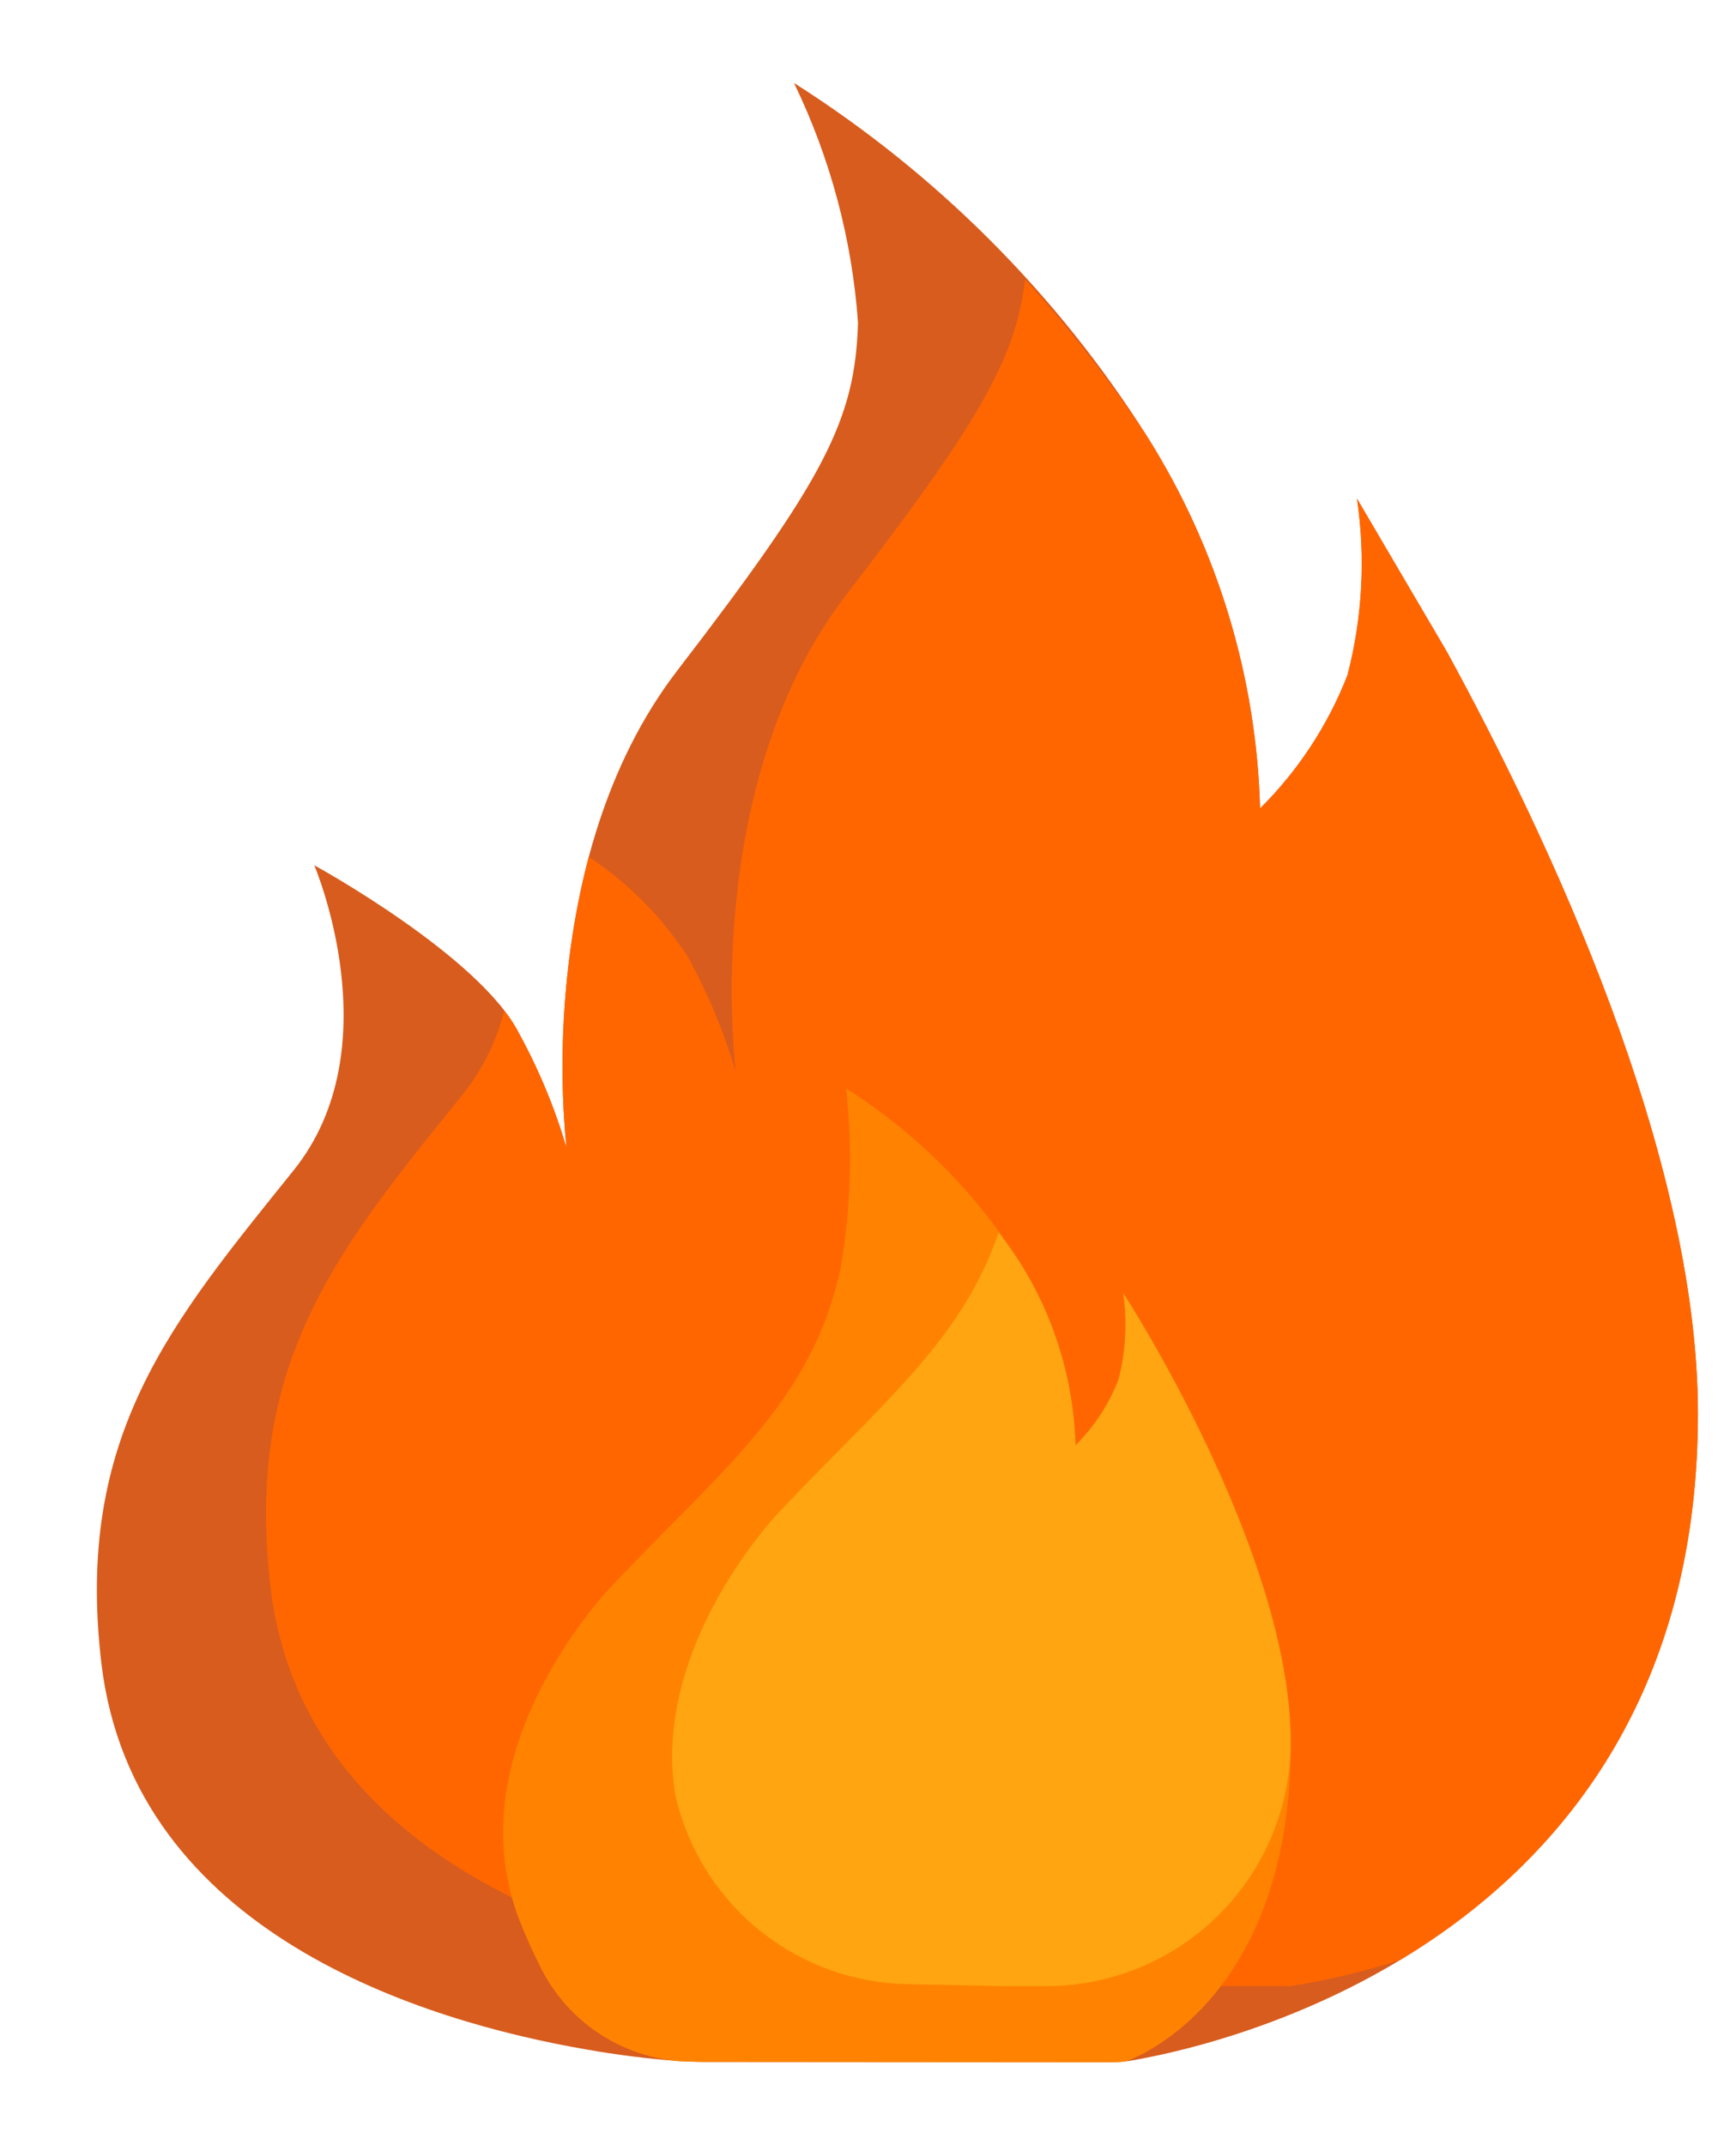 <svg width="17" height="21" viewBox="0 0 17 21" fill="none" xmlns="http://www.w3.org/2000/svg">
    <path fill-rule="evenodd" clip-rule="evenodd"
        d="M16.627 13.839C16.627 18.775 12.317 19.931 11.222 20.145C11.136 20.162 11.089 20.172 11.007 20.182C10.953 20.186 10.9 20.188 10.846 20.188L6.871 20.185C6.821 20.185 6.654 20.178 6.645 20.177C6.342 20.154 6.041 20.116 5.741 20.063C4.171 19.792 1.305 18.935 0.992 16.277C0.731 14.052 1.682 12.941 2.876 11.456C3.838 10.259 3.084 8.488 3.078 8.471C3.103 8.484 4.7 9.363 5.082 10.114C5.277 10.47 5.433 10.846 5.548 11.236C5.541 11.175 5.207 8.418 6.632 6.565C8.073 4.69 8.375 4.115 8.402 3.157C8.344 2.342 8.131 1.547 7.775 0.812C9.168 1.696 10.349 2.877 11.233 4.271C11.922 5.364 12.304 6.622 12.34 7.913C12.714 7.542 13.005 7.097 13.197 6.607C13.343 6.043 13.374 5.457 13.289 4.881L14.17 6.381C15.159 8.193 16.627 11.305 16.627 13.839Z"
        fill="#D75C1E" />
    <path fill-rule="evenodd" clip-rule="evenodd"
        d="M16.627 13.839C16.627 11.305 15.159 8.193 14.169 6.383L13.288 4.883C13.373 5.459 13.341 6.046 13.195 6.609C13.005 7.099 12.713 7.544 12.339 7.915C12.303 6.624 11.92 5.366 11.232 4.273C10.873 3.731 10.474 3.216 10.038 2.733C9.947 3.523 9.563 4.165 8.288 5.821C6.862 7.675 7.197 10.431 7.205 10.492C7.09 10.103 6.933 9.726 6.738 9.37C6.485 8.979 6.154 8.644 5.765 8.388C5.527 9.317 5.454 10.281 5.547 11.236C5.432 10.846 5.276 10.47 5.081 10.114C5.04 10.035 4.992 9.961 4.937 9.892C4.863 10.191 4.725 10.471 4.532 10.712C3.338 12.197 2.387 13.308 2.648 15.533C2.961 18.192 5.827 19.048 7.398 19.319C7.735 19.38 8.075 19.42 8.417 19.441L12.628 19.444H12.631L12.684 19.436C13.033 19.378 13.377 19.295 13.713 19.186C15.156 18.317 16.627 16.723 16.627 13.839Z"
        fill="#FF6600" />
    <path
        d="M12.641 17.064C12.644 15.184 10.999 12.657 10.999 12.657C11.04 12.941 11.025 13.229 10.953 13.507C10.859 13.748 10.716 13.966 10.532 14.149C10.514 13.514 10.326 12.895 9.987 12.357C9.552 11.671 8.971 11.09 8.285 10.655C8.351 11.24 8.333 11.832 8.232 12.412C7.944 13.757 7.038 14.402 5.926 15.596C5.46 16.131 4.795 17.172 4.949 18.263C4.973 18.438 5.016 18.61 5.078 18.776C5.144 18.946 5.219 19.113 5.302 19.276C5.431 19.528 5.622 19.743 5.857 19.901C6.092 20.058 6.364 20.154 6.646 20.178C6.654 20.178 6.821 20.185 6.872 20.185L10.846 20.188C10.895 20.188 10.974 20.188 11.007 20.182L11.028 20.179C11.186 20.122 12.638 19.524 12.641 17.064Z"
        fill="#FF8300" />
    <path fill-rule="evenodd" clip-rule="evenodd"
        d="M10.999 12.658C11.04 12.941 11.025 13.229 10.953 13.506C10.859 13.748 10.716 13.967 10.532 14.149C10.514 13.514 10.326 12.895 9.987 12.358C9.919 12.255 9.85 12.157 9.779 12.066C9.41 13.154 8.579 13.783 7.582 14.854C7.115 15.389 6.451 16.43 6.605 17.521C6.608 17.548 6.617 17.59 6.631 17.646C6.762 18.15 7.054 18.597 7.464 18.918C7.873 19.239 8.377 19.417 8.897 19.424L9.841 19.443H10.223C10.852 19.449 11.46 19.206 11.912 18.768C12.364 18.329 12.626 17.73 12.639 17.1V17.066C12.644 15.184 10.999 12.658 10.999 12.658Z"
        fill="#FFA511" />
</svg>
    